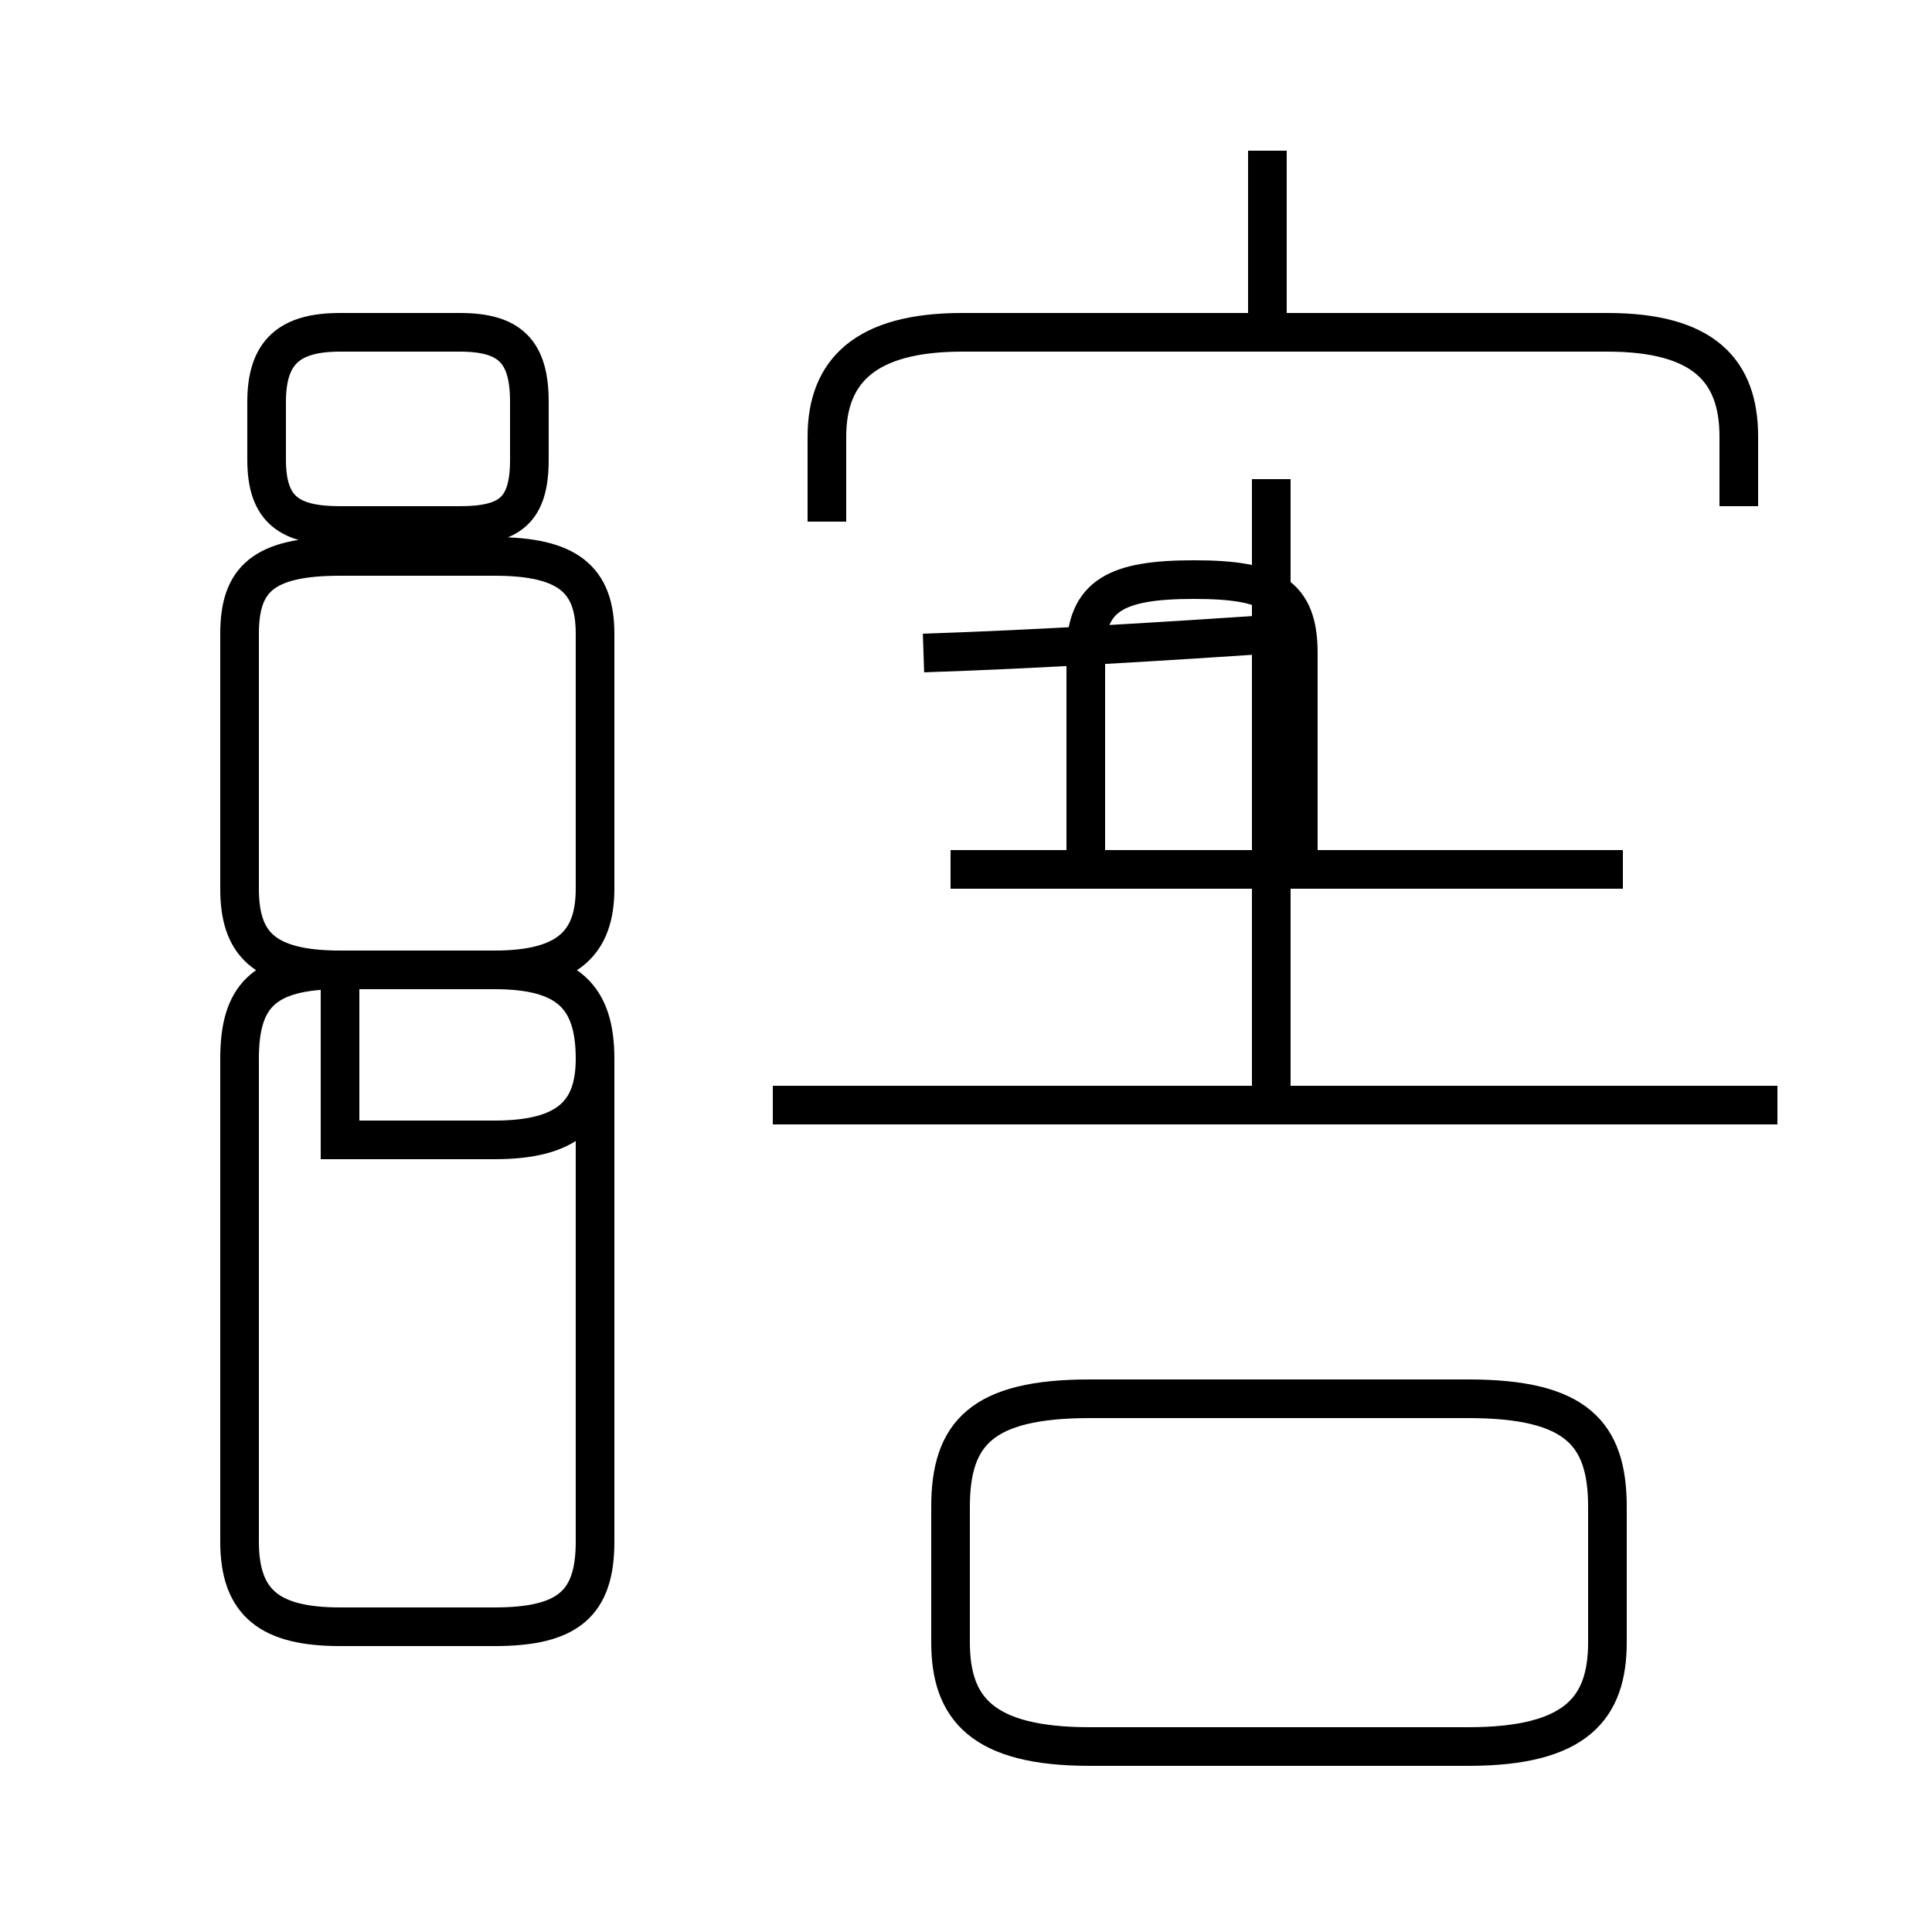 <?xml version='1.0' encoding='utf8'?>
<svg viewBox="0.0 -44.0 50.0 50.0" version="1.1" xmlns="http://www.w3.org/2000/svg">
<rect x="0.0" y="-44.0" width="50.0" height="50.0" fill="#808080" stroke="none"/>
<rect x="-1000" y="-1000" width="2000" height="2000" stroke="white" fill="white"/>
<g style="fill:none; stroke:#000000;  stroke-width:1">
<path d="M 23.9 27.1 C 26.9 27.2 30.1 27.4 33.1 27.6 M 42.0 21.5 L 24.6 21.5 M 32.9 15.4 L 32.9 31.6 M 46.0 15.4 L 20.0 15.4 M 28.1 21.5 L 28.1 27.1 C 28.1 28.6 28.9 29.0 30.9 29.0 C 32.9 29.0 33.6 28.6 33.6 27.1 L 33.6 21.5 M 28.2 -1.2 L 38.0 -1.2 C 40.8 -1.2 41.6 -0.2 41.6 1.5 L 41.6 5.0 C 41.6 6.9 40.8 7.8 38.0 7.8 L 28.2 7.8 C 25.4 7.8 24.6 6.9 24.6 5.0 L 24.6 1.5 C 24.6 -0.2 25.4 -1.2 28.2 -1.2 Z M 8.8 14.5 L 12.8 14.5 C 14.7 14.5 15.4 15.2 15.4 16.6 L 15.4 4.1 C 15.4 2.5 14.7 1.9 12.8 1.9 L 8.8 1.9 C 7.0 1.9 6.2 2.5 6.2 4.1 L 6.2 16.6 C 6.2 18.2 6.8 18.9 8.8 18.9 L 12.8 18.9 C 14.7 18.9 15.4 19.6 15.4 21.0 L 15.4 27.6 C 15.4 29.0 14.7 29.6 12.8 29.6 L 8.8 29.6 C 6.8 29.6 6.2 29.0 6.2 27.6 L 6.2 21.0 C 6.2 19.6 6.8 18.9 8.8 18.9 L 12.8 18.9 C 14.7 18.9 15.4 18.2 15.4 16.6 L 15.4 4.1 C 15.4 2.5 14.7 1.9 12.8 1.9 L 8.8 1.9 C 7.0 1.9 6.2 2.5 6.2 4.1 L 6.2 16.6 C 6.2 18.2 6.8 18.9 8.8 18.9 Z M 45.0 30.9 L 45.0 32.7 C 45.0 34.4 44.1 35.4 41.6 35.4 L 24.9 35.4 C 22.4 35.4 21.4 34.4 21.4 32.7 L 21.4 30.5 M 32.8 35.6 L 32.8 40.1 M 8.8 35.4 L 11.9 35.4 C 13.2 35.4 13.7 34.9 13.7 33.6 L 13.7 32.1 C 13.7 30.8 13.2 30.4 11.9 30.4 L 8.8 30.4 C 7.5 30.4 6.9 30.8 6.9 32.1 L 6.9 33.6 C 6.9 34.9 7.5 35.4 8.8 35.4 Z" transform="scale(1, -1)" />
</g>
</svg>